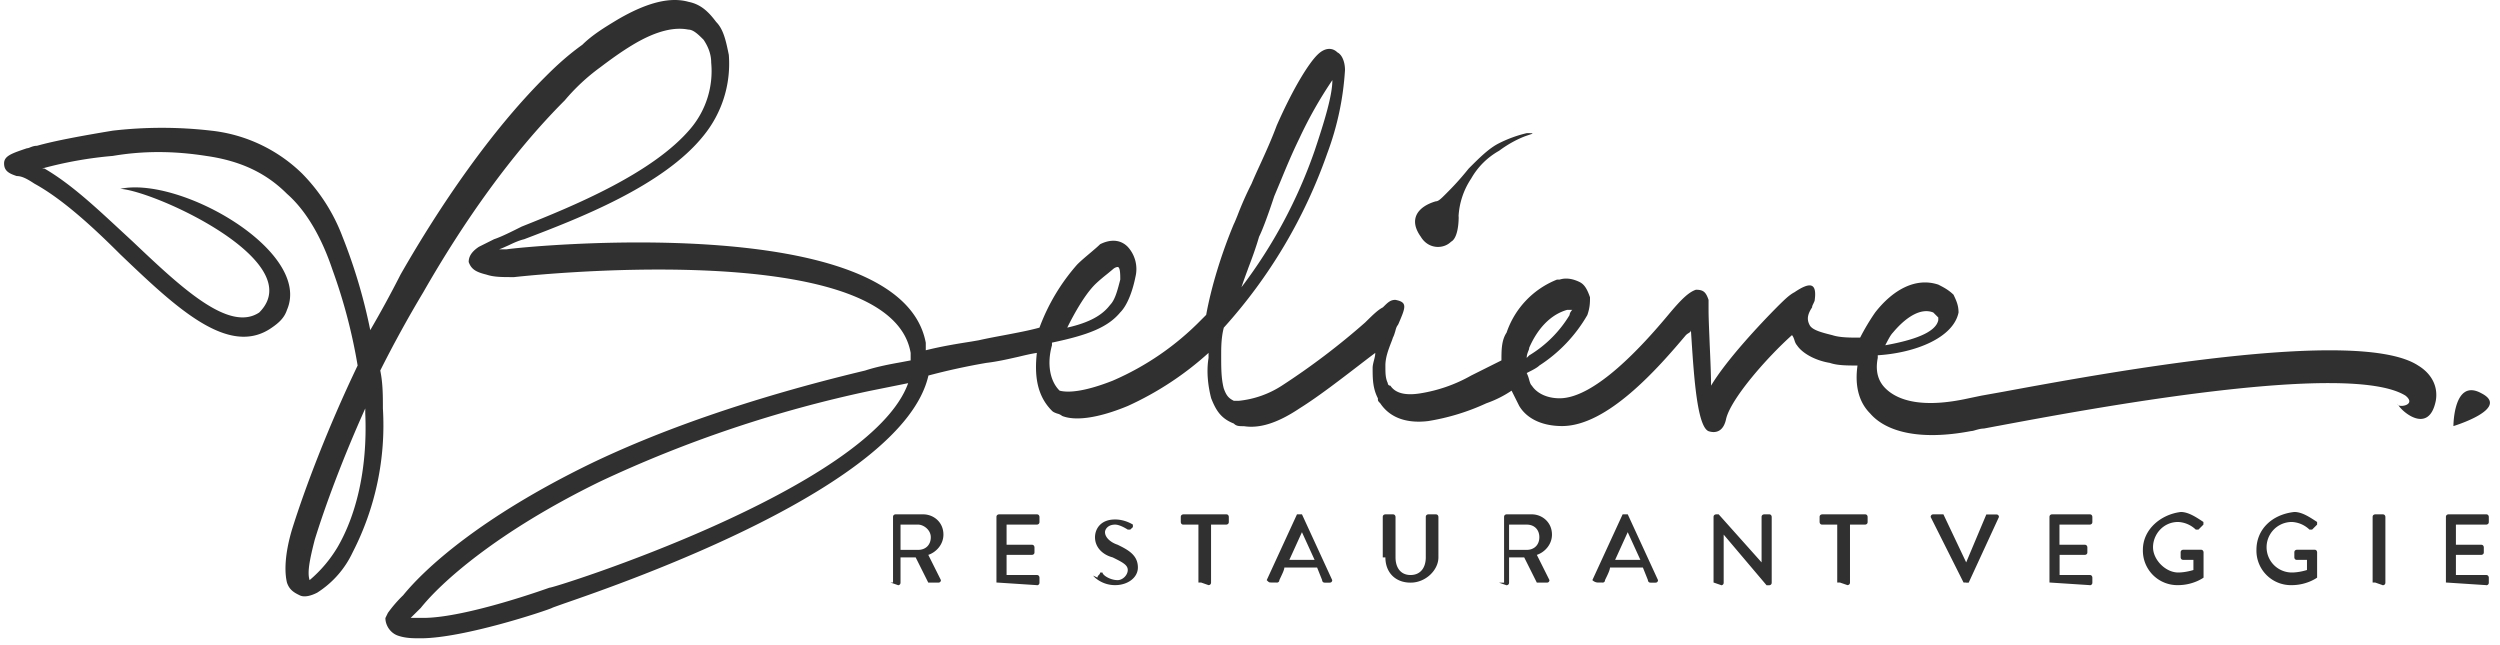 <svg viewBox="0 0 190 49" fill="none" xmlns="http://www.w3.org/2000/svg"><path fill-rule="evenodd" clip-rule="evenodd" d="M151.84 32.37c6.63-1.24 26.64-5 30.98-2.3.81.66-.32.9-.55.72a.23.23 0 0 1-.04-.11l.01-.03-.01.03c-.01.04 0 .08.04.1.3.54 2.33 2.25 2.85-.32.2-1.15-.38-2.1-1.34-2.68-4.58-3-24.15.63-31.52 1.99l-1.68.3-.96.2c-3.46.77-5.38.2-6.34-.77-.57-.57-.76-1.34-.57-2.3v-.2c2.88-.18 5.75-1.34 6.14-3.25 0-.58-.2-.96-.38-1.35-.39-.38-.77-.57-1.16-.77-1.72-.57-3.45.39-4.8 2.12a16.9 16.9 0 0 0-1.14 1.91c-.77 0-1.54 0-2.12-.19-.76-.19-1.53-.38-1.72-.77-.2-.38-.2-.76.19-1.34 0-.1.05-.19.1-.29.04-.1.1-.19.1-.28.18-1.35-.4-1.35-1.54-.58-.39.2-.77.58-1.16.96-1.53 1.53-4.03 4.22-5.18 6.14 0-.8-.05-1.94-.1-3.06-.04-1.04-.09-2.05-.09-2.7v-.76c-.2-.58-.38-.77-.96-.77-.57.19-1.15.77-2.11 1.92-1.92 2.3-5.56 6.33-8.25 6.33-.96 0-1.73-.38-2.11-.96-.11-.1-.16-.28-.21-.47a2.63 2.63 0 0 0-.18-.49c.39-.2.77-.38.96-.57a11.22 11.22 0 0 0 3.65-3.84c.2-.58.2-.96.2-1.35-.2-.57-.4-.96-.78-1.15-.38-.19-.96-.38-1.53-.19h-.2a6.62 6.62 0 0 0-3.83 4.03c-.39.58-.39 1.34-.39 2.11l-2.3 1.15a11.51 11.51 0 0 1-3.84 1.35c-1.15.19-1.92 0-2.3-.58-.2 0-.2-.2-.2-.2-.18-.38-.18-.76-.18-1.33 0-.6.22-1.18.41-1.68.06-.15.12-.3.16-.44.09-.16.13-.33.18-.48.05-.2.1-.37.2-.48l.05-.1c.54-1.26.7-1.63-.24-1.81-.38 0-.57.19-.95.57-.39.2-.77.58-1.35 1.15a54.55 54.55 0 0 1-6.33 4.8 7.38 7.38 0 0 1-3.26 1.15h-.39c-.38-.19-.57-.38-.77-.96-.19-.76-.19-1.53-.19-2.5 0-.57 0-1.34.2-2.1a38.96 38.96 0 0 0 7.86-13.24 21.8 21.8 0 0 0 1.35-6.34c0-.57-.2-1.15-.58-1.34-.38-.38-.96-.38-1.53.2-.58.57-1.73 2.3-3.08 5.36-.37 1-.82 2-1.25 2.94-.23.5-.46 1-.66 1.48a25.18 25.18 0 0 0-1.08 2.44c-.12.29-.2.5-.27.63-.96 2.3-1.72 4.8-2.1 6.9l-.4.4a21.1 21.1 0 0 1-6.7 4.6c-1.93.76-3.27.96-4.04.76-.77-.76-.96-2.1-.58-3.45v-.2c2.7-.57 4.23-1.14 5.19-2.3.57-.57.96-1.72 1.15-2.68a2.5 2.5 0 0 0-.58-2.3c-.57-.58-1.34-.58-2.1-.2-.18.18-.43.39-.7.62-.34.29-.72.6-1.04.92a15.23 15.23 0 0 0-2.87 4.8c-.8.22-1.66.38-2.6.56-.64.12-1.3.24-2.01.4l-.58.1c-1.01.16-2.16.34-3.45.66v-.57c-1.92-10.17-30.7-7.3-31.86-7.1h-.57c.23-.08.46-.19.71-.3.36-.17.75-.36 1.2-.47 4.04-1.54 10.56-4.03 13.63-7.87a8.65 8.65 0 0 0 1.92-6.14c-.2-.96-.38-1.92-.96-2.5-.57-.76-1.15-1.34-2.1-1.53-1.35-.38-3.08 0-5.38 1.34-.96.58-1.92 1.16-2.69 1.92-1.34.96-2.3 1.92-2.88 2.5-4.03 4.03-7.87 9.6-10.94 14.97a83.8 83.8 0 0 1-2.3 4.22 41.3 41.3 0 0 0-2.11-7.1 13.74 13.74 0 0 0-3.07-4.8 11.7 11.7 0 0 0-6.91-3.26 32.5 32.5 0 0 0-7.48 0c-2.3.38-4.42.77-5.76 1.15-.23 0-.38.07-.52.12a.69.69 0 0 1-.25.07c-1.15.39-1.73.58-1.73 1.15 0 .58.39.77.96.96.39 0 .77.2 1.35.58 2.1 1.15 4.41 3.26 6.52 5.37 4.22 4.03 8.25 7.87 11.52 5.57.57-.39.96-.77 1.15-1.35 1.92-4.41-8.06-10.17-12.67-9.2 2.69.18 14.4 5.56 10.56 9.4-2.3 1.53-5.95-1.92-9.6-5.38l-1.08-1c-1.9-1.76-3.7-3.43-5.64-4.56h-.19a29.9 29.9 0 0 1 5.38-.96c2.3-.39 4.6-.39 7.1 0 2.68.38 4.6 1.34 6.14 2.88 1.53 1.34 2.68 3.45 3.45 5.75a41.26 41.26 0 0 1 1.92 7.3c-2.3 4.8-4.03 9.4-4.99 12.47-.57 1.92-.57 3.26-.38 4.03.19.57.57.77.96.96.38.2.96 0 1.34-.2a7.28 7.28 0 0 0 2.69-3.06 21.1 21.1 0 0 0 2.3-10.94c0-.96 0-1.92-.2-2.88a91.17 91.17 0 0 1 3.27-5.95c3.07-5.37 6.72-10.55 10.75-14.58a15.22 15.22 0 0 1 2.68-2.5c.77-.58 1.54-1.15 2.5-1.73 1.92-1.15 3.26-1.34 4.22-1.15.38 0 .77.39 1.15.77.39.58.58 1.15.58 1.73a6.77 6.77 0 0 1-1.54 4.99c-2.88 3.45-9.02 5.95-12.86 7.48-.76.38-1.53.77-2.1.96l-1.16.58c-.57.38-.77.76-.77 1.15.2.57.58.77 1.35.96.57.19 1.15.19 2.1.19 0 0 28.6-3.26 30.14 5.76v.57l-.74.14c-.84.15-1.84.34-2.72.63-8.82 2.11-15.73 4.6-20.91 7.1-8.26 4.03-12.48 7.87-14.2 9.98a9.92 9.92 0 0 0-1.16 1.34l-.19.39c0 .57.39 1.15.96 1.34.58.2 1.15.2 1.73.2 3.26 0 9.6-2.12 9.98-2.31.02-.02.34-.13.9-.33 4.66-1.61 25.8-8.93 27.7-17.33a49.9 49.9 0 0 1 4.4-.96c.92-.11 1.7-.3 2.42-.46.5-.12.96-.23 1.42-.3-.19 1.72 0 3.26 1.16 4.41.1.1.23.14.38.2a.9.9 0 0 1 .38.18c.96.39 2.69.2 5-.76a23.83 23.83 0 0 0 6.13-4.03v.38c-.19 1.15 0 2.3.2 3.07.38.96.76 1.54 1.72 1.92.2.2.39.2.77.2 1.15.18 2.5-.2 4.22-1.35 1.44-.9 3.06-2.15 5.32-3.89l.44-.33c0 .19-.05.38-.1.57-.05.2-.1.39-.1.58 0 .77 0 1.53.4 2.3 0 .2 0 .2.18.38.77 1.16 2.11 1.54 3.65 1.35a17 17 0 0 0 4.41-1.35 8.4 8.4 0 0 0 1.92-.96l.58 1.16c.57.96 1.73 1.53 3.26 1.53 3.45 0 7.3-4.41 9.4-6.9a.83.83 0 0 1 .21-.16c.1-.07.18-.11.18-.23l.06.93c.18 2.7.43 6.4 1.28 6.75.58.19 1.15 0 1.34-.96.39-1.54 3.07-4.61 5-6.34.09.1.14.24.19.39.04.14.1.28.19.38.38.58 1.34 1.15 2.5 1.34.57.2 1.34.2 2.1.2-.19 1.34 0 2.68.96 3.64 1.15 1.34 3.65 2.11 7.68 1.34.08 0 .2-.03.32-.07.19-.05.41-.12.64-.12l1.06-.2Zm34.62.01s0-3.65 2.11-2.5c2.3 1.16-2.1 2.5-2.1 2.5Zm-75.6-15.93c0 .96-.2 1.73-.58 1.92-.58.58-1.73.58-2.3-.38-.97-1.35-.2-2.3 1.14-2.69.2 0 .39-.19.77-.57.39-.39.96-.96 1.73-1.92.77-.77 1.53-1.54 2.3-1.92a9.37 9.37 0 0 1 2.11-.77c.29 0 .43 0 .44.02 0 .03-.14.07-.44.17-.57.2-1.34.58-2.1 1.15a5.56 5.56 0 0 0-2.12 2.11 5.72 5.72 0 0 0-.96 2.88Zm32.42 9.79c.2-.38.39-.77.58-.96.96-1.15 2.11-1.92 3.07-1.53l.38.38v.2c-.19.95-1.91 1.53-4.03 1.91Zm-27.13.44a.63.63 0 0 0 .07-.25c.58-1.34 1.54-2.5 2.88-2.88h.39s-.2.2-.2.39a9 9 0 0 1-3.07 3.07l-.19.19c0-.23.07-.38.12-.52Zm-21.3-6.26c.3-.78.6-1.6.84-2.43.2-.39.58-1.34 1.15-3.07l.51-1.22c.42-1.02.87-2.1 1.41-3.2a31.78 31.78 0 0 1 2.5-4.41c0 1.15-.58 3.07-1.35 5.37a37.45 37.45 0 0 1-5.56 10.37c.15-.45.32-.92.5-1.4Zm-13.74 4.48c.57-1.15 1.34-2.5 2.1-3.27.37-.36.74-.65 1-.86l.35-.29c.2-.19.38-.19.38-.19.2 0 .2.58.2.96-.2.77-.39 1.54-.77 1.92-.58.77-1.54 1.34-3.26 1.73Zm-14.97 4.8 2.88-.58c-2.88 8.06-27.45 15.74-27.25 15.54 0 0-6.34 2.3-9.6 2.3h-.96l.77-.76c1.53-1.92 5.76-5.76 13.62-9.6a94.22 94.22 0 0 1 20.54-6.9Zm-42.22 11.32c.77-2.5 2.11-6.14 3.84-9.98v.38c.19 4.42-.77 7.87-2.11 10.17a9.99 9.99 0 0 1-2.12 2.5c-.19-.58 0-1.54.39-3.07Zm44.33 3.45-.58-.2h.2v-4.98c0-.2.19-.2.19-.2h2.1c.78 0 1.54.58 1.54 1.54 0 .77-.57 1.35-1.15 1.54l.96 1.92s0 .19-.2.19h-.76l-.96-1.92h-1.15v1.92c0 .2-.2.2-.2.2Zm.19-4.6v1.92h1.34c.58 0 .96-.39.96-.96 0-.58-.57-.96-.96-.96h-1.34Zm10.36 4.6-3.07-.2v-4.98c0-.2.2-.2.2-.2h2.87c.2 0 .2.2.2.2v.38c0 .2-.2.2-.2.2h-2.3v1.53h1.92c.2 0 .2.2.2.2v.38c0 .19-.2.19-.2.19h-1.92v1.53h2.3c.2 0 .2.2.2.2v.38c0 .2-.2.2-.2.2Zm5.95 0a2.3 2.3 0 0 1-1.53-.57c-.09-.09-.14-.14-.13-.15l.32.15c0-.1.05-.15.1-.2.04-.04.1-.1.1-.19h.18c0 .2.58.58 1.15.58.39 0 .77-.39.77-.77s-.38-.58-1.15-.96c-.77-.2-1.34-.77-1.34-1.53 0-.58.38-1.35 1.53-1.35.77 0 1.35.39 1.35.39v.19l-.2.19h-.19s-.57-.38-.96-.38c-.57 0-.77.38-.77.57 0 .39.39.77.96.96.77.38 1.54.77 1.54 1.73 0 .77-.77 1.34-1.73 1.34Zm7.1 0-.57-.2h-.2v-4.4h-1.15c-.19 0-.19-.2-.19-.2v-.38c0-.2.2-.2.2-.2h3.26c.19 0 .19.2.19.2v.38c0 .2-.2.2-.2.2h-1.15v4.4c0 .2-.19.2-.19.2Zm5.18-.2h-.38c-.2 0-.2 0-.38-.18l2.3-5h.38l2.3 5s0 .19-.19.19h-.38c-.2 0-.2-.2-.2-.2l-.38-.95h-2.49c0 .19-.2.57-.38.96 0 .19-.2.19-.2.19Zm1.92-3.83-.96 2.11h1.92l-.96-2.1Zm8.25 3.84c-1.15 0-1.91-.77-1.91-1.92h-.2v-3.07c0-.2.2-.2.2-.2h.57c.2 0 .2.2.2.2v3.07c0 .77.38 1.34 1.14 1.34.77 0 1.16-.57 1.16-1.34v-3.07c0-.2.19-.2.19-.2h.57c.2 0 .2.2.2.2v3.07c0 .96-.96 1.92-2.11 1.92Zm7.3.2-.58-.2h.39v-4.99c0-.2.19-.2.19-.2h1.92c.76 0 1.53.58 1.53 1.54 0 .77-.57 1.35-1.15 1.54l.96 1.92s0 .19-.2.19h-.76l-.96-1.92h-1.15v1.92c0 .2-.2.2-.2.2Zm.19-4.61v1.92h1.34c.58 0 .96-.39.96-.96 0-.58-.38-.96-.96-.96h-1.34Zm7.1 4.4h-.38s-.2 0-.39-.18l2.3-5h.39l2.3 5s0 .19-.19.19h-.38c-.2 0-.2-.2-.2-.2l-.38-.95h-2.5c0 .19-.19.57-.38.96 0 .19-.19.19-.19.19Zm1.92-3.83-.96 2.11h1.92l-.96-2.1Zm7.1 4.03-.58-.2v-4.98c0-.2.2-.2.2-.2h.19l3.26 3.65v-3.45c0-.2.2-.2.2-.2h.38c.19 0 .19.2.19.2v4.99c0 .2-.2.2-.2.2h-.19l-3.26-3.85v3.65c0 .2-.19.2-.19.2Zm9.6 0-.58-.2h-.2v-4.4h-1.14c-.2 0-.2-.2-.2-.2v-.38c0-.2.2-.2.2-.2h3.26c.19 0 .19.2.19.2v.38c0 .2-.2.2-.2.2h-1.14v4.4c0 .2-.2.2-.2.2Zm9.02-.2h-.2l-2.5-4.98s0-.2.2-.2h.77l1.73 3.65 1.53-3.64h.77c.19 0 .19.19.19.19l-2.3 4.99h-.2Zm9.4.2-3.07-.2v-4.98c0-.2.19-.2.19-.2h2.88c.19 0 .19.2.19.2v.38c0 .2-.2.2-.2.2h-2.3v1.53h1.92c.2 0 .2.2.2.2v.38c0 .19-.2.19-.2.19h-1.91v1.53h2.3c.19 0 .19.2.19.2v.38c0 .2-.2.2-.2.2Zm6.71 0a2.62 2.62 0 0 1-2.68-2.69c0-1.53 1.34-2.68 2.88-2.87.57 0 1.15.38 1.72.76v.2l-.38.38h-.2a2.07 2.07 0 0 0-1.34-.58c-1.15 0-1.91.96-1.91 1.92s.96 1.92 1.91 1.92c.58 0 1.16-.19 1.16-.19v-.77h-.77c-.2 0-.2-.19-.2-.19v-.38c0-.2.2-.2.2-.2h1.34c.2 0 .2.2.2.2v1.92s-.77.57-1.93.57Zm8.64 0a2.62 2.62 0 0 1-2.69-2.69c0-1.53 1.16-2.68 2.88-2.87.58 0 1.15.38 1.73.76v.2l-.38.38h-.2a2.07 2.07 0 0 0-1.34-.58 1.92 1.92 0 0 0 0 3.84c.58 0 1.15-.19 1.15-.19v-.77h-.77c-.19 0-.19-.19-.19-.19v-.38c0-.2.2-.2.2-.2h1.34c.19 0 .19.2.19.2v1.92s-.77.57-1.92.57Zm6.9 0-.57-.2h-.19v-4.98c0-.2.2-.2.2-.2h.57c.2 0 .2.2.2.2v4.99c0 .2-.2.2-.2.2Zm7.88 0-3.07-.2v-4.98c0-.2.19-.2.19-.2h2.88c.19 0 .19.2.19.2v.38c0 .2-.2.2-.2.2h-2.3v1.53h1.92c.2 0 .2.2.2.2v.38c0 .19-.2.19-.2.19h-1.92v1.53h2.3c.2 0 .2.2.2.2v.38c0 .2-.2.2-.2.2Z" fill="#313030"/></svg>
